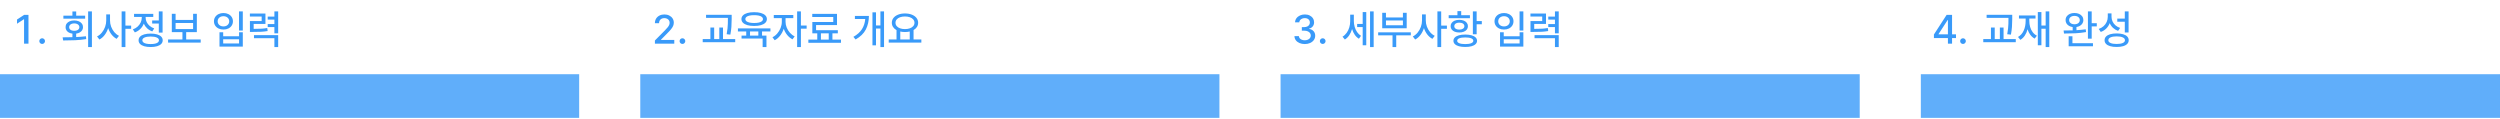 <svg width="859" height="41" viewBox="0 0 859 41" fill="none" xmlns="http://www.w3.org/2000/svg">
<path d="M9.785 15H8.267V6.605H8.212L5.847 8.15V6.715L8.308 5.102H9.785V15ZM14.488 15.096C14.315 15.096 14.15 15.052 13.995 14.966C13.845 14.879 13.727 14.761 13.64 14.61C13.553 14.46 13.512 14.298 13.517 14.125C13.512 13.952 13.553 13.79 13.64 13.64C13.727 13.489 13.845 13.371 13.995 13.284C14.15 13.198 14.315 13.154 14.488 13.154C14.656 13.154 14.816 13.198 14.966 13.284C15.117 13.371 15.235 13.489 15.322 13.64C15.413 13.79 15.458 13.952 15.458 14.125C15.458 14.298 15.413 14.46 15.322 14.61C15.235 14.761 15.117 14.879 14.966 14.966C14.816 15.052 14.656 15.096 14.488 15.096ZM31.582 16.162H30.283V3.912H31.582V16.162ZM21.52 12.826C22.991 12.817 24.113 12.801 24.883 12.778V11.555C24.404 11.495 23.987 11.366 23.632 11.165C23.276 10.964 23.003 10.707 22.811 10.393C22.62 10.078 22.527 9.723 22.531 9.326C22.527 8.87 22.648 8.469 22.894 8.123C23.14 7.777 23.488 7.508 23.939 7.316C24.391 7.125 24.91 7.029 25.498 7.029C26.09 7.029 26.615 7.125 27.07 7.316C27.531 7.508 27.886 7.777 28.137 8.123C28.392 8.469 28.52 8.87 28.52 9.326C28.52 9.718 28.422 10.071 28.226 10.386C28.034 10.696 27.761 10.951 27.405 11.151C27.054 11.352 26.642 11.484 26.168 11.548V12.73C27.371 12.68 28.492 12.589 29.531 12.457L29.627 13.428C28.419 13.628 27.175 13.758 25.895 13.817C24.614 13.877 23.215 13.906 21.697 13.906L21.52 12.826ZM29.258 6.414H21.779V5.375H24.883V3.939H26.182V5.375H29.258V6.414ZM25.498 8.041C25.156 8.041 24.853 8.096 24.589 8.205C24.325 8.31 24.119 8.46 23.974 8.656C23.828 8.848 23.757 9.071 23.762 9.326C23.757 9.581 23.828 9.805 23.974 9.996C24.119 10.183 24.325 10.329 24.589 10.434C24.853 10.534 25.156 10.584 25.498 10.584C25.849 10.584 26.159 10.534 26.428 10.434C26.697 10.329 26.904 10.183 27.05 9.996C27.2 9.805 27.275 9.581 27.275 9.326C27.275 9.071 27.2 8.848 27.05 8.656C26.899 8.46 26.69 8.31 26.421 8.205C26.152 8.096 25.844 8.041 25.498 8.041ZM37.803 7.029C37.798 7.749 37.926 8.46 38.185 9.162C38.445 9.859 38.808 10.486 39.273 11.042C39.742 11.593 40.277 12.015 40.879 12.307L40.072 13.346C39.416 13.004 38.835 12.509 38.329 11.862C37.828 11.215 37.44 10.477 37.167 9.647C36.889 10.532 36.488 11.32 35.964 12.013C35.444 12.701 34.84 13.223 34.152 13.578L33.346 12.525C33.961 12.229 34.508 11.792 34.986 11.213C35.469 10.634 35.843 9.978 36.107 9.244C36.372 8.51 36.504 7.772 36.504 7.029V4.938H37.803V7.029ZM43.094 8.793H45.062V9.9H43.094V16.162H41.795V3.912H43.094V8.793ZM55.863 11.199H54.565V8.096H52.281V7.029H54.565V3.912H55.863V11.199ZM51.762 11.541C52.614 11.541 53.35 11.632 53.97 11.815C54.594 11.997 55.073 12.261 55.405 12.607C55.738 12.954 55.904 13.368 55.904 13.852C55.904 14.335 55.738 14.747 55.405 15.089C55.073 15.435 54.596 15.7 53.977 15.882C53.357 16.064 52.618 16.158 51.762 16.162C50.905 16.158 50.164 16.064 49.54 15.882C48.92 15.7 48.444 15.435 48.111 15.089C47.779 14.747 47.615 14.335 47.619 13.852C47.615 13.368 47.779 12.954 48.111 12.607C48.444 12.261 48.92 11.997 49.54 11.815C50.164 11.632 50.905 11.541 51.762 11.541ZM51.762 12.553C50.859 12.553 50.158 12.667 49.656 12.895C49.155 13.118 48.904 13.437 48.904 13.852C48.904 14.125 49.018 14.36 49.246 14.556C49.474 14.747 49.802 14.893 50.23 14.993C50.659 15.093 51.169 15.141 51.762 15.137C52.354 15.141 52.865 15.093 53.293 14.993C53.721 14.893 54.05 14.747 54.277 14.556C54.505 14.36 54.619 14.125 54.619 13.852C54.619 13.437 54.368 13.118 53.867 12.895C53.366 12.667 52.664 12.553 51.762 12.553ZM50.039 6.072C50.039 6.592 50.158 7.095 50.395 7.583C50.632 8.071 50.973 8.506 51.42 8.889C51.867 9.267 52.391 9.559 52.992 9.764L52.322 10.789C51.648 10.552 51.06 10.204 50.559 9.743C50.062 9.278 49.677 8.738 49.403 8.123C49.134 8.82 48.736 9.431 48.207 9.955C47.678 10.475 47.054 10.867 46.334 11.131L45.65 10.092C46.27 9.878 46.81 9.565 47.27 9.155C47.735 8.741 48.091 8.267 48.337 7.733C48.588 7.2 48.713 6.651 48.713 6.086V5.812H46.06V4.76H52.664V5.812H50.039V6.072ZM68.961 14.645H57.75V13.565H62.685V11.049H59.035V4.746H60.334V6.852H66.35V4.746H67.635V11.049H63.971V13.565H68.961V14.645ZM66.35 9.996V7.904H60.334V9.996H66.35ZM83.426 10.488H82.127V3.912H83.426V10.488ZM76.686 12.457H82.141V11.076H83.426V16.012H75.414V11.076H76.686V12.457ZM82.141 14.945V13.482H76.686V14.945H82.141ZM76.781 4.473C77.401 4.473 77.957 4.593 78.449 4.835C78.946 5.077 79.333 5.414 79.611 5.847C79.894 6.275 80.035 6.765 80.035 7.316C80.035 7.868 79.894 8.36 79.611 8.793C79.333 9.221 78.946 9.556 78.449 9.798C77.957 10.035 77.401 10.151 76.781 10.146C76.162 10.151 75.603 10.035 75.106 9.798C74.61 9.556 74.22 9.221 73.938 8.793C73.655 8.36 73.514 7.868 73.514 7.316C73.514 6.765 73.655 6.275 73.938 5.847C74.22 5.414 74.61 5.077 75.106 4.835C75.603 4.593 76.162 4.473 76.781 4.473ZM76.781 5.566C76.398 5.562 76.054 5.635 75.749 5.785C75.448 5.931 75.211 6.138 75.038 6.407C74.87 6.672 74.785 6.975 74.785 7.316C74.785 7.663 74.87 7.97 75.038 8.239C75.211 8.504 75.448 8.711 75.749 8.861C76.054 9.007 76.398 9.08 76.781 9.08C77.159 9.08 77.499 9.007 77.8 8.861C78.101 8.711 78.335 8.504 78.504 8.239C78.677 7.97 78.764 7.663 78.764 7.316C78.764 6.975 78.677 6.672 78.504 6.407C78.335 6.138 78.101 5.931 77.8 5.785C77.499 5.635 77.159 5.562 76.781 5.566ZM91.205 8.219H87.158V9.914H87.514C88.516 9.914 89.33 9.894 89.954 9.853C90.583 9.812 91.21 9.732 91.834 9.613L91.957 10.666C91.246 10.789 90.528 10.871 89.804 10.912C89.079 10.949 88.065 10.967 86.762 10.967H85.873V7.234H89.906V5.689H85.859V4.65H91.205V8.219ZM95.58 11.459H94.281V9.299H91.984V8.26H94.281V6.742H91.984V5.703H94.281V3.926H95.58V11.459ZM95.58 16.176H94.281V13.127H87.268V12.074H95.58V16.176Z" fill="#399AF9"/>
<path d="M0 33H97.5H199" stroke="#399AF9" stroke-opacity="0.8" stroke-width="15"/>
<path d="M225.027 13.906L228.458 10.447C228.873 10.01 229.19 9.659 229.409 9.395C229.627 9.13 229.794 8.873 229.908 8.622C230.026 8.367 230.085 8.1 230.085 7.822C230.085 7.503 230.006 7.223 229.846 6.981C229.687 6.74 229.468 6.553 229.19 6.421C228.912 6.289 228.6 6.223 228.253 6.223C227.893 6.223 227.577 6.296 227.303 6.441C227.03 6.587 226.818 6.792 226.667 7.057C226.522 7.321 226.449 7.626 226.449 7.973H225.027C225.022 7.38 225.159 6.856 225.437 6.4C225.715 5.945 226.102 5.591 226.599 5.341C227.096 5.09 227.656 4.965 228.281 4.965C228.91 4.965 229.468 5.088 229.955 5.334C230.448 5.576 230.83 5.91 231.104 6.339C231.377 6.767 231.516 7.248 231.521 7.781C231.516 8.16 231.443 8.524 231.302 8.875C231.161 9.221 230.919 9.609 230.578 10.037C230.236 10.461 229.753 10.98 229.128 11.596L227.119 13.633V13.715H231.685V15H225.027V13.906ZM234.488 15.096C234.314 15.096 234.15 15.052 233.995 14.966C233.845 14.879 233.727 14.761 233.64 14.61C233.553 14.46 233.512 14.298 233.517 14.125C233.512 13.952 233.553 13.79 233.64 13.64C233.727 13.489 233.845 13.371 233.995 13.284C234.15 13.198 234.314 13.154 234.488 13.154C234.656 13.154 234.816 13.198 234.966 13.284C235.117 13.371 235.235 13.489 235.322 13.64C235.413 13.79 235.458 13.952 235.458 14.125C235.458 14.298 235.413 14.46 235.322 14.61C235.235 14.761 235.117 14.879 234.966 14.966C234.816 15.052 234.656 15.096 234.488 15.096ZM251.404 6.4V6.551C251.395 7.567 251.363 8.46 251.309 9.23C251.258 10.001 251.14 10.889 250.953 11.896L249.682 11.76C249.814 11.072 249.91 10.422 249.969 9.812C250.033 9.196 250.071 8.645 250.085 8.157C250.099 7.665 250.105 7.079 250.105 6.4V6.141H242.6V5.088H251.404V6.4ZM252.621 14.508H241.451V13.428H244.09V9.463H245.389V13.428H247.152V9.463H248.424V13.428H252.621V14.508ZM264.721 10.803H261.836V12.225H263.354V16.162H262.041V13.25H254.795V12.225H256.408V10.803H253.551V9.75H264.721V10.803ZM259.129 4.186C260.018 4.181 260.79 4.274 261.446 4.466C262.107 4.653 262.615 4.926 262.971 5.286C263.326 5.642 263.504 6.063 263.504 6.551C263.504 7.038 263.326 7.462 262.971 7.822C262.615 8.178 262.107 8.451 261.446 8.643C260.79 8.829 260.018 8.921 259.129 8.916C258.24 8.921 257.465 8.829 256.805 8.643C256.148 8.451 255.643 8.178 255.287 7.822C254.932 7.462 254.754 7.038 254.754 6.551C254.754 6.063 254.932 5.642 255.287 5.286C255.643 4.926 256.148 4.653 256.805 4.466C257.465 4.274 258.24 4.181 259.129 4.186ZM259.129 5.211C258.505 5.206 257.962 5.257 257.502 5.361C257.046 5.466 256.695 5.621 256.449 5.826C256.208 6.031 256.089 6.273 256.094 6.551C256.089 6.833 256.208 7.077 256.449 7.282C256.695 7.483 257.046 7.638 257.502 7.747C257.958 7.852 258.5 7.904 259.129 7.904C259.753 7.904 260.293 7.852 260.749 7.747C261.205 7.638 261.553 7.483 261.795 7.282C262.041 7.077 262.164 6.833 262.164 6.551C262.164 6.273 262.041 6.031 261.795 5.826C261.549 5.621 261.198 5.466 260.742 5.361C260.286 5.257 259.749 5.206 259.129 5.211ZM260.564 12.225V10.803H257.707V12.225H260.564ZM269.916 7.521C269.916 8.164 270.048 8.816 270.312 9.477C270.577 10.137 270.946 10.734 271.42 11.268C271.898 11.801 272.441 12.211 273.047 12.498L272.309 13.51C271.634 13.182 271.033 12.696 270.504 12.054C269.98 11.411 269.576 10.682 269.294 9.866C269.011 10.75 268.594 11.546 268.043 12.252C267.496 12.954 266.876 13.478 266.184 13.824L265.418 12.799C266.024 12.507 266.571 12.079 267.059 11.514C267.551 10.949 267.936 10.315 268.214 9.613C268.492 8.907 268.631 8.21 268.631 7.521V6.223H265.869V5.143H272.582V6.223H269.916V7.521ZM275.193 8.766H277.162V9.859H275.193V16.162H273.895V3.912H275.193V8.766ZM288.961 14.699H277.75V13.605H280.812V11.445H279.117V7.549H286.309V5.84H279.09V4.773H287.594V8.602H280.402V10.379H287.881V11.445H286.021V13.605H288.961V14.699ZM284.75 13.605V11.445H282.07V13.605H284.75ZM303.754 16.162H302.51V9.805H300.992V15.574H299.775V4.24H300.992V8.752H302.51V3.912H303.754V16.162ZM298.559 5.471C298.549 7.221 298.196 8.775 297.499 10.133C296.802 11.486 295.628 12.63 293.979 13.565L293.227 12.662C294.539 11.919 295.519 11.04 296.166 10.023C296.813 9.003 297.189 7.84 297.294 6.537H293.746V5.471H298.559ZM316.578 14.631H305.367V13.551H308.047V10.352C307.536 10.069 307.14 9.711 306.857 9.278C306.575 8.845 306.434 8.36 306.434 7.822C306.434 7.189 306.625 6.631 307.008 6.147C307.395 5.664 307.931 5.291 308.614 5.026C309.298 4.757 310.075 4.623 310.945 4.623C311.82 4.623 312.6 4.757 313.283 5.026C313.971 5.291 314.507 5.664 314.89 6.147C315.277 6.631 315.471 7.189 315.471 7.822C315.471 8.355 315.334 8.836 315.061 9.265C314.787 9.688 314.4 10.042 313.898 10.324V13.551H316.578V14.631ZM310.945 5.662C310.307 5.662 309.742 5.751 309.25 5.929C308.758 6.102 308.375 6.353 308.102 6.681C307.828 7.004 307.691 7.385 307.691 7.822C307.691 8.255 307.828 8.636 308.102 8.964C308.375 9.292 308.758 9.547 309.25 9.729C309.742 9.907 310.307 9.996 310.945 9.996C311.579 9.996 312.142 9.907 312.634 9.729C313.131 9.547 313.518 9.292 313.796 8.964C314.074 8.636 314.213 8.255 314.213 7.822C314.213 7.389 314.074 7.009 313.796 6.681C313.522 6.353 313.137 6.102 312.641 5.929C312.148 5.751 311.583 5.662 310.945 5.662ZM312.586 13.551V10.823C312.089 10.946 311.542 11.008 310.945 11.008C310.371 11.008 309.833 10.949 309.332 10.83V13.551H312.586Z" fill="#399AF9"/>
<path d="M220 33H317.5H419" stroke="#399AF9" stroke-opacity="0.8" stroke-width="15"/>
<path d="M448.335 15.137C447.661 15.137 447.055 15.023 446.517 14.795C445.984 14.567 445.562 14.248 445.252 13.838C444.947 13.423 444.785 12.949 444.767 12.416H446.298C446.316 12.703 446.414 12.954 446.592 13.168C446.774 13.382 447.016 13.549 447.317 13.667C447.618 13.781 447.953 13.838 448.322 13.838C448.714 13.838 449.067 13.77 449.381 13.633C449.696 13.496 449.942 13.307 450.12 13.065C450.297 12.819 450.386 12.539 450.386 12.225C450.386 11.901 450.297 11.612 450.12 11.356C449.942 11.101 449.684 10.903 449.347 10.762C449.014 10.616 448.618 10.543 448.158 10.543H447.31V9.312H448.158C448.527 9.312 448.857 9.246 449.149 9.114C449.44 8.982 449.666 8.798 449.826 8.561C449.99 8.324 450.072 8.05 450.072 7.74C450.072 7.439 450.001 7.175 449.86 6.947C449.718 6.719 449.518 6.542 449.258 6.414C448.998 6.286 448.695 6.223 448.349 6.223C448.012 6.223 447.7 6.282 447.412 6.4C447.125 6.519 446.893 6.688 446.715 6.906C446.542 7.125 446.449 7.38 446.435 7.672H444.986C444.999 7.148 445.157 6.681 445.457 6.271C445.763 5.856 446.171 5.535 446.681 5.307C447.191 5.079 447.752 4.965 448.363 4.965C448.992 4.965 449.545 5.086 450.024 5.327C450.507 5.569 450.878 5.897 451.138 6.312C451.398 6.722 451.525 7.171 451.521 7.658C451.525 8.214 451.368 8.688 451.049 9.08C450.735 9.467 450.309 9.727 449.771 9.859V9.928C450.441 10.023 450.963 10.281 451.336 10.7C451.715 11.12 451.904 11.646 451.904 12.279C451.904 12.822 451.749 13.312 451.439 13.749C451.129 14.182 450.703 14.521 450.161 14.768C449.618 15.014 449.01 15.137 448.335 15.137ZM454.488 15.096C454.314 15.096 454.15 15.052 453.995 14.966C453.845 14.879 453.727 14.761 453.64 14.61C453.553 14.46 453.512 14.298 453.517 14.125C453.512 13.952 453.553 13.79 453.64 13.64C453.727 13.489 453.845 13.371 453.995 13.284C454.15 13.198 454.314 13.154 454.488 13.154C454.656 13.154 454.816 13.198 454.966 13.284C455.117 13.371 455.235 13.489 455.322 13.64C455.413 13.79 455.458 13.952 455.458 14.125C455.458 14.298 455.413 14.46 455.322 14.61C455.235 14.761 455.117 14.879 454.966 14.966C454.816 15.052 454.656 15.096 454.488 15.096ZM465.184 7.262C465.184 7.927 465.277 8.586 465.464 9.237C465.651 9.884 465.929 10.477 466.298 11.015C466.667 11.552 467.116 11.983 467.645 12.307L466.92 13.305C466.364 12.972 465.888 12.519 465.491 11.944C465.095 11.366 464.789 10.709 464.575 9.976C464.343 10.773 464.015 11.486 463.591 12.115C463.172 12.74 462.673 13.227 462.094 13.578L461.287 12.607C461.848 12.27 462.326 11.824 462.723 11.268C463.119 10.707 463.418 10.087 463.618 9.408C463.823 8.725 463.926 8.027 463.926 7.316V5.033H465.184V7.262ZM471.992 16.162H470.748V3.912H471.992V16.162ZM469.449 15.56H468.219V9.299H466.318V8.219H468.219V4.145H469.449V15.56ZM484.748 12.143H479.744V16.162H478.473V12.143H473.537V11.117H484.748V12.143ZM476.217 6.004H482.041V4.404H483.34V9.723H474.932V4.404H476.217V6.004ZM482.041 8.684V7.043H476.217V8.684H482.041ZM489.902 7.029C489.898 7.749 490.025 8.46 490.285 9.162C490.545 9.859 490.907 10.486 491.372 11.042C491.841 11.593 492.377 12.015 492.979 12.307L492.172 13.346C491.516 13.004 490.935 12.509 490.429 11.862C489.927 11.215 489.54 10.477 489.267 9.647C488.989 10.532 488.588 11.32 488.063 12.013C487.544 12.701 486.94 13.223 486.252 13.578L485.445 12.525C486.061 12.229 486.607 11.792 487.086 11.213C487.569 10.634 487.943 9.978 488.207 9.244C488.471 8.51 488.604 7.772 488.604 7.029V4.938H489.902V7.029ZM495.193 8.793H497.162V9.9H495.193V16.162H493.895V3.912H495.193V8.793ZM507.375 7.234H509.152V8.328H507.375V11.773H506.076V3.912H507.375V7.234ZM503.465 11.869C504.294 11.869 505.012 11.956 505.618 12.129C506.229 12.297 506.696 12.544 507.02 12.867C507.348 13.186 507.512 13.569 507.512 14.016C507.512 14.453 507.348 14.831 507.02 15.15C506.696 15.474 506.229 15.72 505.618 15.889C505.012 16.057 504.294 16.139 503.465 16.135C502.626 16.139 501.902 16.057 501.291 15.889C500.68 15.72 500.211 15.474 499.883 15.15C499.559 14.831 499.4 14.453 499.404 14.016C499.4 13.569 499.559 13.186 499.883 12.867C500.206 12.544 500.674 12.297 501.284 12.129C501.899 11.956 502.626 11.869 503.465 11.869ZM503.465 12.867C502.576 12.867 501.89 12.965 501.407 13.161C500.924 13.357 500.685 13.642 500.689 14.016C500.68 14.371 500.92 14.649 501.407 14.85C501.899 15.05 502.585 15.15 503.465 15.15C504.331 15.15 505.007 15.05 505.495 14.85C505.983 14.649 506.227 14.371 506.227 14.016C506.227 13.642 505.985 13.357 505.502 13.161C505.019 12.965 504.34 12.867 503.465 12.867ZM505.064 6.25H497.764V5.225H500.771V3.816H502.07V5.225H505.064V6.25ZM501.414 6.811C501.997 6.811 502.512 6.902 502.959 7.084C503.41 7.266 503.759 7.524 504.005 7.856C504.256 8.185 504.381 8.565 504.381 8.998C504.381 9.431 504.256 9.812 504.005 10.14C503.759 10.468 503.41 10.721 502.959 10.898C502.512 11.076 501.997 11.163 501.414 11.158C500.822 11.163 500.3 11.076 499.849 10.898C499.402 10.721 499.053 10.468 498.803 10.14C498.557 9.812 498.434 9.431 498.434 8.998C498.434 8.565 498.557 8.185 498.803 7.856C499.053 7.524 499.402 7.266 499.849 7.084C500.3 6.902 500.822 6.811 501.414 6.811ZM501.414 7.781C501.068 7.781 500.762 7.831 500.498 7.932C500.238 8.027 500.038 8.169 499.896 8.355C499.755 8.538 499.687 8.752 499.691 8.998C499.687 9.235 499.755 9.442 499.896 9.62C500.038 9.798 500.238 9.935 500.498 10.03C500.762 10.126 501.068 10.174 501.414 10.174C501.938 10.174 502.36 10.069 502.679 9.859C502.998 9.645 503.16 9.358 503.164 8.998C503.16 8.624 502.998 8.328 502.679 8.109C502.36 7.891 501.938 7.781 501.414 7.781ZM523.426 10.488H522.127V3.912H523.426V10.488ZM516.686 12.457H522.141V11.076H523.426V16.012H515.414V11.076H516.686V12.457ZM522.141 14.945V13.482H516.686V14.945H522.141ZM516.781 4.473C517.401 4.473 517.957 4.593 518.449 4.835C518.946 5.077 519.333 5.414 519.611 5.847C519.894 6.275 520.035 6.765 520.035 7.316C520.035 7.868 519.894 8.36 519.611 8.793C519.333 9.221 518.946 9.556 518.449 9.798C517.957 10.035 517.401 10.151 516.781 10.146C516.161 10.151 515.603 10.035 515.106 9.798C514.61 9.556 514.22 9.221 513.938 8.793C513.655 8.36 513.514 7.868 513.514 7.316C513.514 6.765 513.655 6.275 513.938 5.847C514.22 5.414 514.61 5.077 515.106 4.835C515.603 4.593 516.161 4.473 516.781 4.473ZM516.781 5.566C516.398 5.562 516.054 5.635 515.749 5.785C515.448 5.931 515.211 6.138 515.038 6.407C514.869 6.672 514.785 6.975 514.785 7.316C514.785 7.663 514.869 7.97 515.038 8.239C515.211 8.504 515.448 8.711 515.749 8.861C516.054 9.007 516.398 9.08 516.781 9.08C517.16 9.08 517.499 9.007 517.8 8.861C518.101 8.711 518.335 8.504 518.504 8.239C518.677 7.97 518.764 7.663 518.764 7.316C518.764 6.975 518.677 6.672 518.504 6.407C518.335 6.138 518.101 5.931 517.8 5.785C517.499 5.635 517.16 5.562 516.781 5.566ZM531.205 8.219H527.158V9.914H527.514C528.516 9.914 529.33 9.894 529.954 9.853C530.583 9.812 531.21 9.732 531.834 9.613L531.957 10.666C531.246 10.789 530.528 10.871 529.804 10.912C529.079 10.949 528.065 10.967 526.762 10.967H525.873V7.234H529.906V5.689H525.859V4.65H531.205V8.219ZM535.58 11.459H534.281V9.299H531.984V8.26H534.281V6.742H531.984V5.703H534.281V3.926H535.58V11.459ZM535.58 16.176H534.281V13.127H527.268V12.074H535.58V16.176Z" fill="#399AF9"/>
<path d="M440 33H537.5H639" stroke="#399AF9" stroke-opacity="0.8" stroke-width="15"/>
<path d="M664.494 11.855L668.869 5.102H670.728V11.801H672.081V13.072H670.728V15H669.306V13.072H664.494V11.855ZM669.306 11.801V6.893H669.197L666.079 11.719V11.801H669.306ZM674.488 15.096C674.314 15.096 674.15 15.052 673.995 14.966C673.845 14.879 673.727 14.761 673.64 14.61C673.553 14.46 673.512 14.298 673.517 14.125C673.512 13.952 673.553 13.79 673.64 13.64C673.727 13.489 673.845 13.371 673.995 13.284C674.15 13.198 674.314 13.154 674.488 13.154C674.656 13.154 674.816 13.198 674.966 13.284C675.117 13.371 675.235 13.489 675.322 13.64C675.413 13.79 675.458 13.952 675.458 14.125C675.458 14.298 675.413 14.46 675.322 14.61C675.235 14.761 675.117 14.879 674.966 14.966C674.816 15.052 674.656 15.096 674.488 15.096ZM691.404 6.4V6.551C691.395 7.567 691.363 8.46 691.309 9.23C691.258 10.001 691.14 10.889 690.953 11.896L689.682 11.76C689.814 11.072 689.91 10.422 689.969 9.812C690.033 9.196 690.071 8.645 690.085 8.157C690.099 7.665 690.105 7.079 690.105 6.4V6.141H682.6V5.088H691.404V6.4ZM692.621 14.508H681.451V13.428H684.09V9.463H685.389V13.428H687.152V9.463H688.424V13.428H692.621V14.508ZM704.133 16.162H702.889V9.873H701.426V15.56H700.195V4.145H701.426V8.779H702.889V3.912H704.133V16.162ZM697.27 7.152C697.27 7.9 697.365 8.606 697.557 9.271C697.748 9.937 698.037 10.529 698.425 11.049C698.817 11.564 699.302 11.969 699.881 12.266L699.115 13.264C698.527 12.945 698.028 12.512 697.618 11.965C697.208 11.418 696.891 10.782 696.668 10.058C696.454 10.878 696.139 11.598 695.725 12.218C695.314 12.838 694.804 13.328 694.193 13.688L693.387 12.703C694.257 12.211 694.911 11.477 695.349 10.502C695.791 9.527 696.012 8.41 696.012 7.152V6.359H693.715V5.307H699.402V6.359H697.27V7.152ZM712.787 4.459C713.38 4.459 713.906 4.562 714.366 4.767C714.831 4.972 715.193 5.259 715.453 5.628C715.713 5.997 715.845 6.423 715.85 6.906C715.845 7.316 715.743 7.688 715.542 8.021C715.346 8.353 715.068 8.629 714.708 8.848C714.353 9.066 713.94 9.212 713.471 9.285V10.372C714.674 10.304 715.736 10.201 716.656 10.065L716.752 11.021C715.608 11.227 714.412 11.363 713.163 11.432C711.919 11.495 710.595 11.527 709.191 11.527L709.055 10.475H709.67C710.449 10.475 711.283 10.461 712.172 10.434V9.299C711.684 9.23 711.256 9.087 710.887 8.868C710.518 8.649 710.233 8.371 710.032 8.034C709.832 7.697 709.734 7.321 709.738 6.906C709.734 6.428 709.859 6.004 710.114 5.635C710.374 5.261 710.736 4.972 711.201 4.767C711.666 4.562 712.195 4.459 712.787 4.459ZM712.787 5.457C712.427 5.457 712.108 5.516 711.83 5.635C711.552 5.753 711.336 5.922 711.181 6.141C711.026 6.359 710.951 6.615 710.955 6.906C710.951 7.189 711.026 7.439 711.181 7.658C711.336 7.872 711.552 8.041 711.83 8.164C712.113 8.283 712.432 8.342 712.787 8.342C713.147 8.342 713.466 8.283 713.744 8.164C714.022 8.046 714.236 7.877 714.387 7.658C714.542 7.439 714.619 7.189 714.619 6.906C714.619 6.615 714.542 6.359 714.387 6.141C714.236 5.922 714.022 5.753 713.744 5.635C713.471 5.516 713.152 5.457 712.787 5.457ZM718.707 7.973H720.457V9.066H718.707V13.291H717.408V3.926H718.707V7.973ZM719.145 15.902H710.791V12.471H712.09V14.836H719.145V15.902ZM725.516 5.744C725.516 6.318 725.634 6.863 725.871 7.378C726.108 7.888 726.45 8.337 726.896 8.725C727.343 9.112 727.872 9.404 728.482 9.6L727.771 10.611C727.106 10.37 726.527 10.023 726.035 9.572C725.548 9.117 725.169 8.579 724.9 7.959C724.632 8.665 724.233 9.281 723.704 9.805C723.18 10.324 722.553 10.716 721.824 10.98L721.127 9.941C721.77 9.723 722.323 9.406 722.788 8.991C723.253 8.576 723.608 8.096 723.854 7.549C724.101 6.997 724.226 6.414 724.23 5.799V4.596H725.516V5.744ZM731.381 11.145H730.082V7.467H727.498V6.4H730.082V3.912H731.381V11.145ZM727.279 11.486C728.136 11.486 728.874 11.578 729.494 11.76C730.114 11.942 730.59 12.209 730.923 12.56C731.256 12.911 731.422 13.332 731.422 13.824C731.422 14.312 731.256 14.729 730.923 15.075C730.59 15.426 730.112 15.69 729.487 15.868C728.868 16.05 728.132 16.139 727.279 16.135C726.423 16.139 725.682 16.05 725.058 15.868C724.438 15.69 723.962 15.426 723.629 15.075C723.296 14.729 723.132 14.312 723.137 13.824C723.132 13.332 723.296 12.911 723.629 12.56C723.962 12.209 724.438 11.942 725.058 11.76C725.682 11.578 726.423 11.486 727.279 11.486ZM727.279 12.498C726.382 12.498 725.68 12.614 725.174 12.847C724.673 13.075 724.422 13.4 724.422 13.824C724.422 14.234 724.673 14.551 725.174 14.774C725.68 14.998 726.382 15.109 727.279 15.109C728.177 15.109 728.877 14.998 729.378 14.774C729.884 14.551 730.137 14.234 730.137 13.824C730.137 13.4 729.884 13.075 729.378 12.847C728.877 12.614 728.177 12.498 727.279 12.498Z" fill="#399AF9"/>
<path d="M660 33H757.5H859" stroke="#399AF9" stroke-opacity="0.8" stroke-width="15"/>
</svg>
